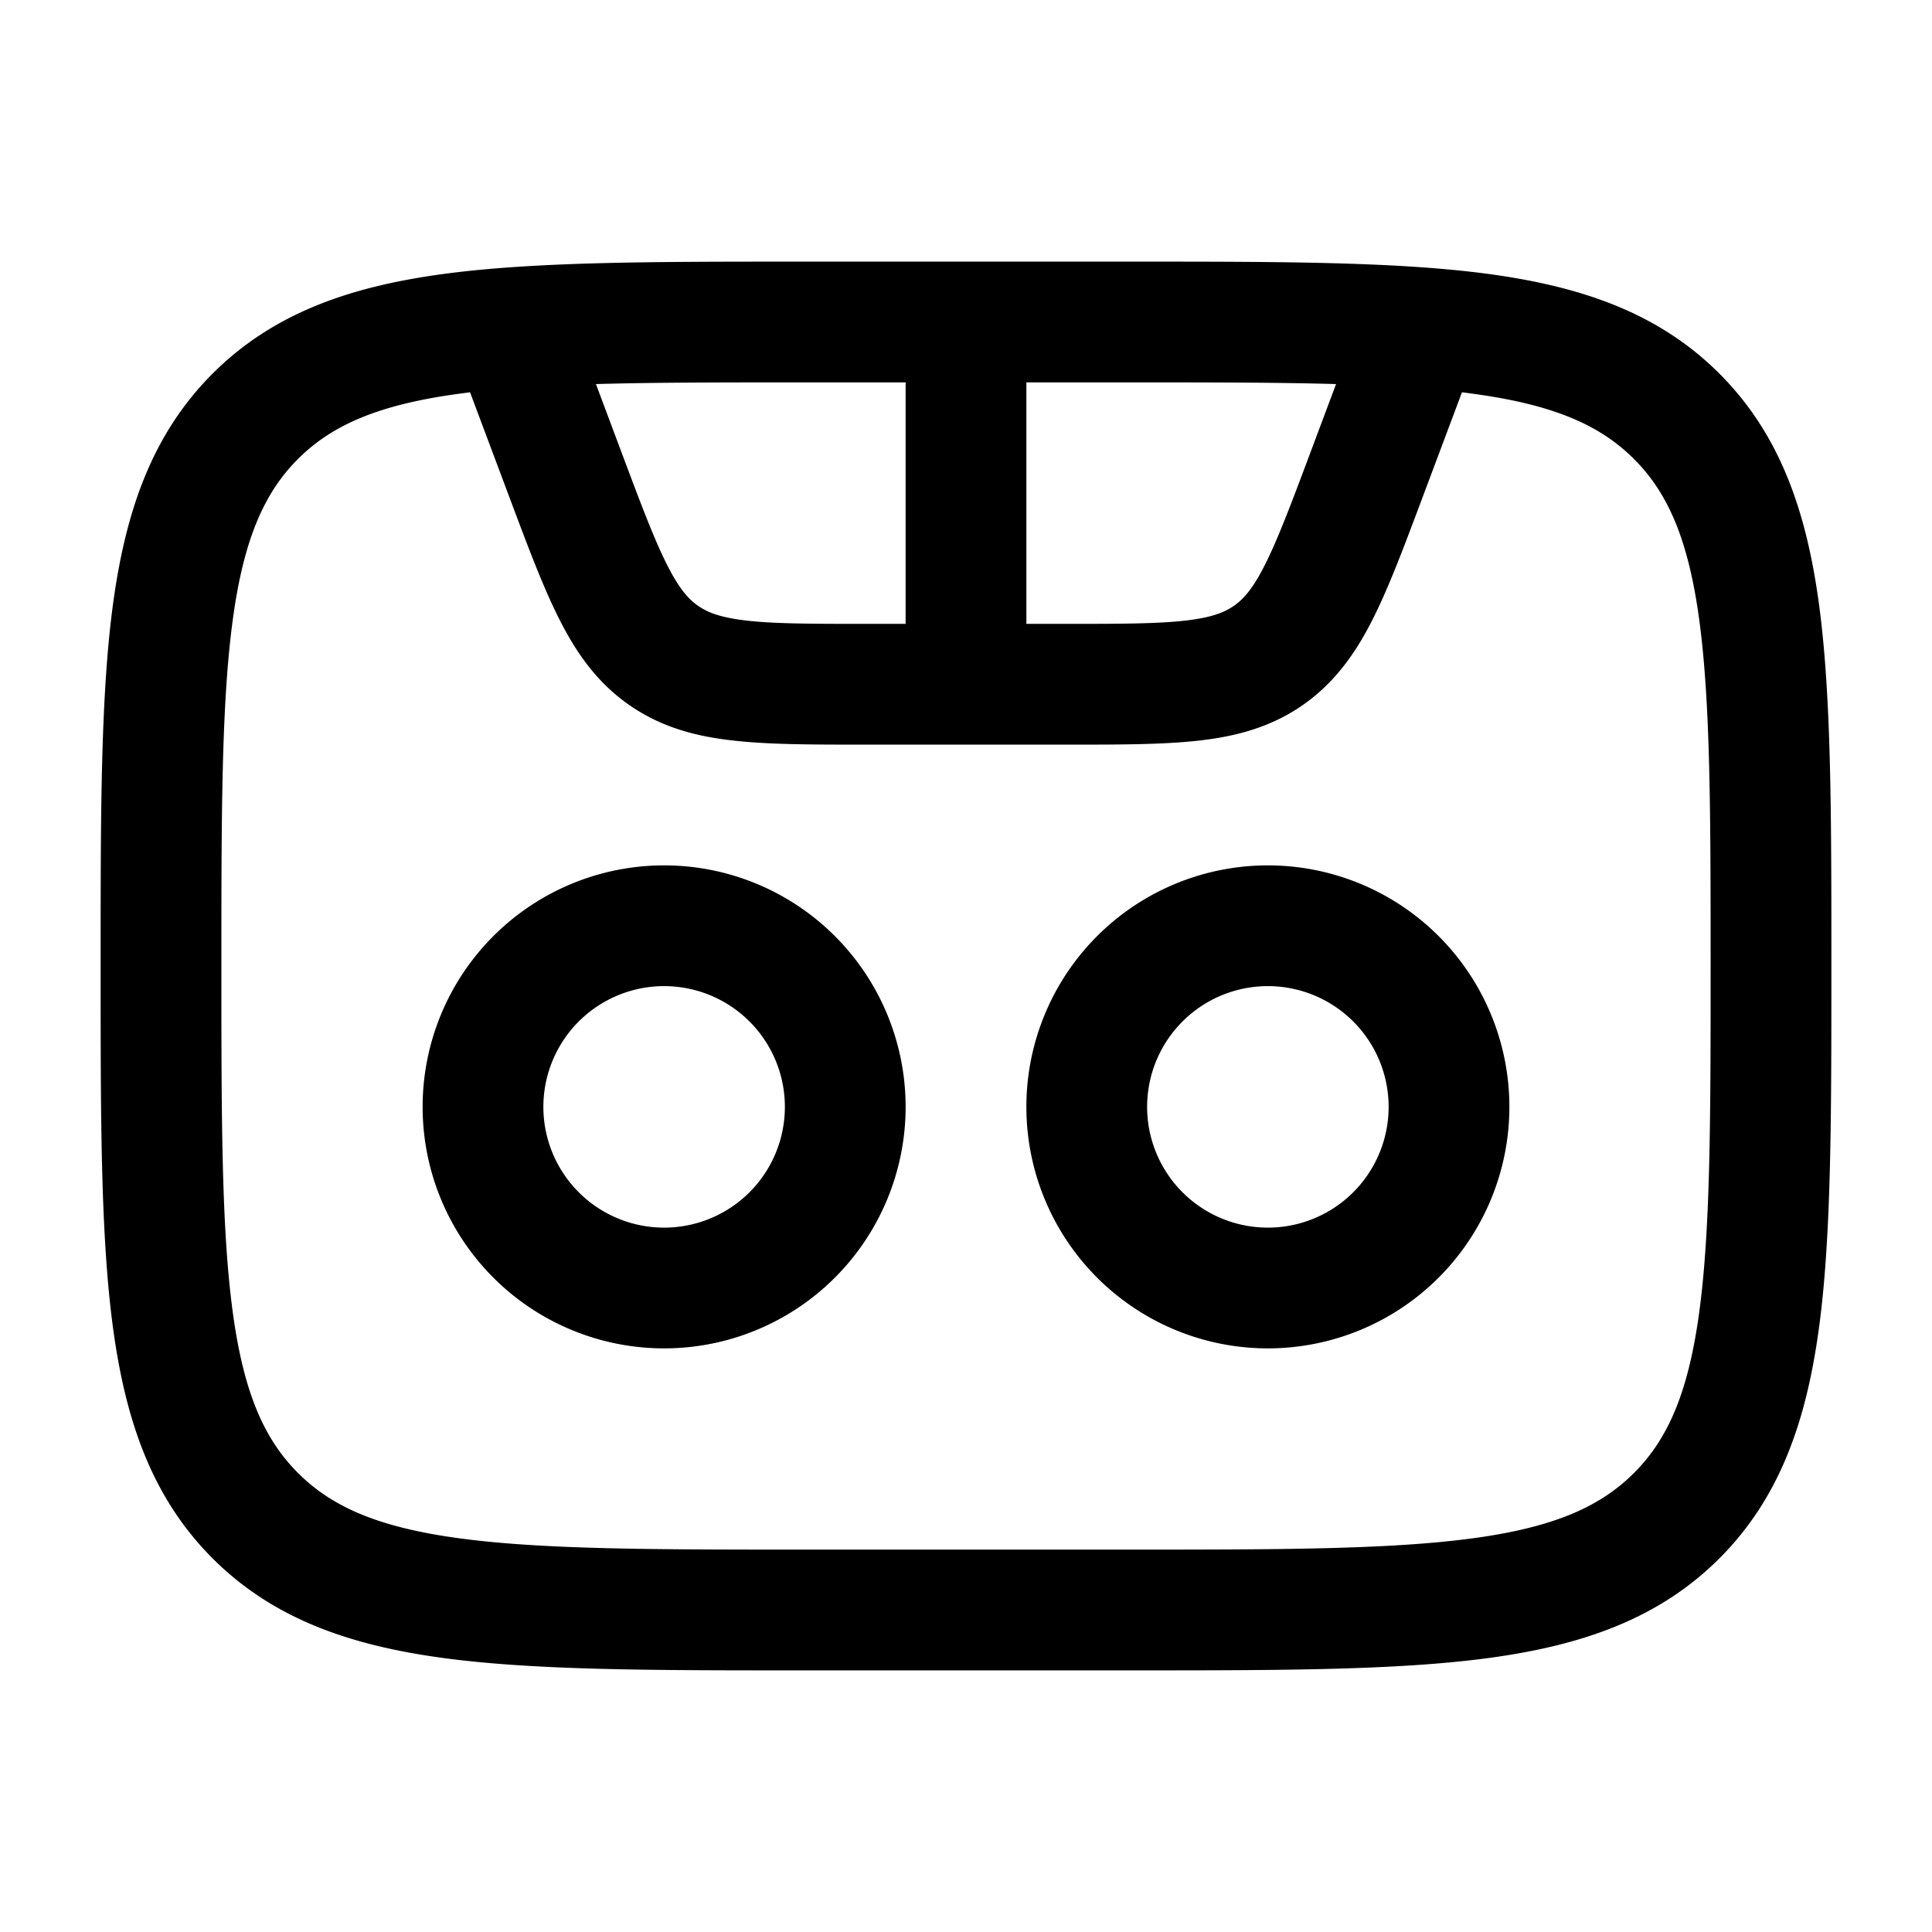 <svg xmlns="http://www.w3.org/2000/svg" width="1em" height="1em" viewBox="0 0 24 24"><path fill="currentColor" fill-rule="evenodd" d="M9.944 3.25h4.112c1.838 0 3.294 0 4.433.153c1.172.158 2.121.49 2.87 1.238c.748.749 1.08 1.698 1.238 2.87c.153 1.14.153 2.595.153 4.433v.112c0 1.838 0 3.294-.153 4.433c-.158 1.172-.49 2.121-1.238 2.87c-.749.748-1.698 1.08-2.87 1.238c-1.14.153-2.595.153-4.433.153H9.944c-1.838 0-3.294 0-4.433-.153c-1.172-.158-2.121-.49-2.87-1.238c-.748-.749-1.08-1.698-1.238-2.87c-.153-1.14-.153-2.595-.153-4.433v-.112c0-1.838 0-3.294.153-4.433c.158-1.172.49-2.121 1.238-2.87c.749-.748 1.698-1.08 2.87-1.238c1.14-.153 2.595-.153 4.433-.153m1.306 1.5H10c-1.01 0-1.864 0-2.597.021l.326.87c.241.644.402 1.068.56 1.38c.15.297.267.425.385.506c.118.082.279.146.608.183c.349.039.803.04 1.49.04h.478zm1.5 3v-3H14c1.01 0 1.864 0 2.597.021l-.326.87c-.241.644-.402 1.068-.56 1.38c-.15.297-.267.425-.385.506c-.118.082-.279.146-.608.183c-.349.039-.803.04-1.49.04zm-2.018 1.5c-.636 0-1.175 0-1.616-.05c-.469-.051-.9-.165-1.296-.44c-.396-.274-.654-.638-.868-1.06c-.201-.395-.39-.899-.613-1.494l-.5-1.333l-.128.017c-1.006.135-1.586.389-2.01.812c-.422.423-.676 1.003-.811 2.009c-.138 1.028-.14 2.382-.14 4.289c0 1.907.002 3.262.14 4.29c.135 1.005.389 1.585.812 2.008c.423.423 1.003.677 2.009.812c1.028.138 2.382.14 4.289.14h4c1.907 0 3.262-.002 4.29-.14c1.005-.135 1.585-.389 2.008-.812c.423-.423.677-1.003.812-2.009c.138-1.028.14-2.382.14-4.289c0-1.907-.002-3.261-.14-4.29c-.135-1.005-.389-1.585-.812-2.008c-.423-.423-1.003-.677-2.009-.812a9.51 9.51 0 0 0-.128-.017l-.5 1.333c-.223.595-.412 1.099-.613 1.495c-.213.42-.472.785-.868 1.06c-.396.274-.827.388-1.296.44c-.441.049-.98.049-1.616.049zm-5.482 4.5a3 3 0 1 1 6 0a3 3 0 0 1-6 0m3-1.5a1.5 1.5 0 1 0 0 3a1.5 1.5 0 0 0 0-3m4.5 1.5a3 3 0 1 1 6 0a3 3 0 0 1-6 0m3-1.5a1.5 1.5 0 1 0 0 3a1.5 1.5 0 0 0 0-3" clip-rule="evenodd"/></svg>